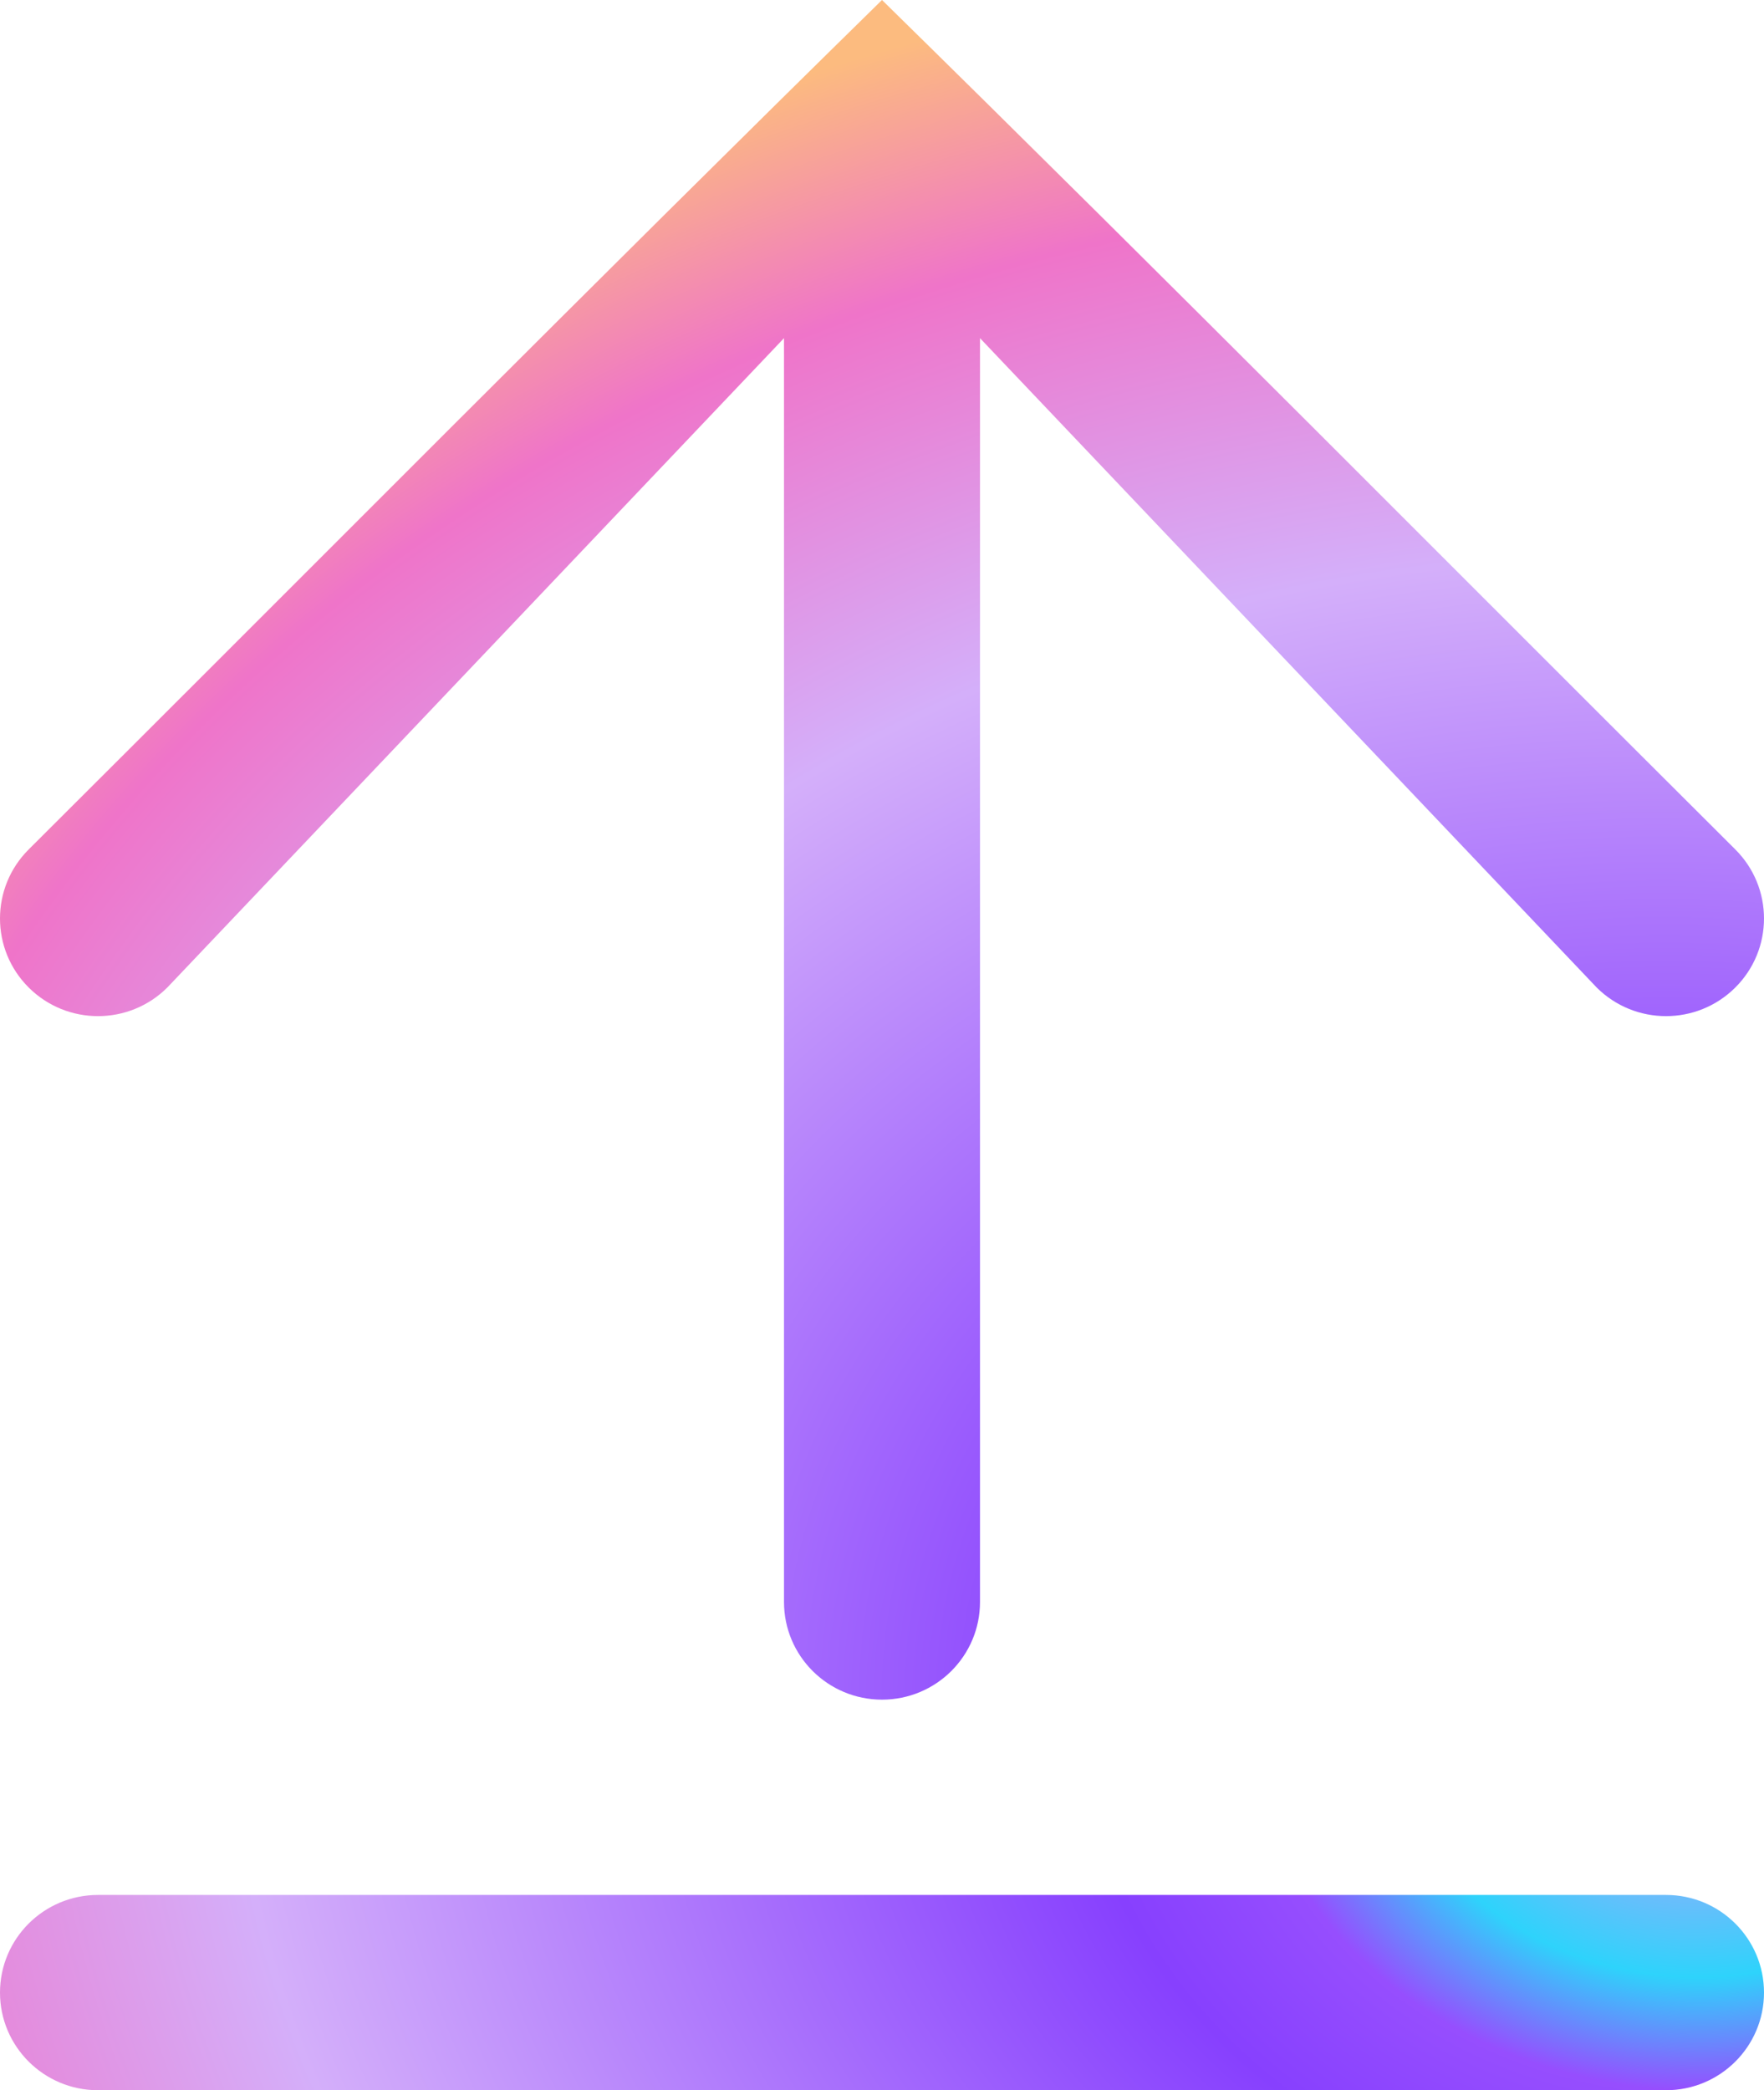 <svg width="146" height="173" viewBox="0 0 146 173" fill="none" xmlns="http://www.w3.org/2000/svg">
<path d="M73 3.08295e-05C96.71 23.262 120.095 46.86 143.624 70.304C146.792 73.46 146.792 78.578 143.624 81.734C140.457 84.89 135.321 84.89 132.153 81.734L81.111 27.988V132.591C81.111 137.055 77.48 140.673 73 140.673C68.52 140.673 64.889 137.055 64.889 132.591V27.988L13.847 81.734C10.679 84.89 5.543 84.89 2.376 81.734C-0.792 78.578 -0.792 73.46 2.376 70.304C25.905 46.86 49.289 23.262 73 3.08295e-05Z" fill="url(#paint0_angular_3263_28088)"/>
<path d="M8.111 156.837C3.631 156.837 8.94395e-06 160.455 8.94395e-06 164.918C8.94395e-06 169.382 3.631 173 8.111 173H137.889C142.369 173 146 169.382 146 164.918C146 160.455 142.369 156.837 137.889 156.837H8.111Z" fill="url(#paint1_angular_3263_28088)"/>
<defs>
<radialGradient id="paint0_angular_3263_28088" cx="0" cy="0" r="1" gradientUnits="userSpaceOnUse" gradientTransform="translate(140.081 143.02) rotate(-178.693) scale(182.56 149.095)">
<stop stop-color="#E092FB"/>
<stop offset="0.131" stop-color="#2ED3FB"/>
<stop offset="0.195" stop-color="#964EFE"/>
<stop offset="0.274" stop-color="#8740FE"/>
<stop offset="0.66" stop-color="#D4AFFA"/>
<stop offset="0.869" stop-color="#EF74C9"/>
<stop offset="1" stop-color="#FCBB7F"/>
</radialGradient>
<radialGradient id="paint1_angular_3263_28088" cx="0" cy="0" r="1" gradientUnits="userSpaceOnUse" gradientTransform="translate(140.081 143.02) rotate(-178.693) scale(182.56 149.095)">
<stop stop-color="#E092FB"/>
<stop offset="0.131" stop-color="#2ED3FB"/>
<stop offset="0.195" stop-color="#964EFE"/>
<stop offset="0.274" stop-color="#8740FE"/>
<stop offset="0.66" stop-color="#D4AFFA"/>
<stop offset="0.869" stop-color="#EF74C9"/>
<stop offset="1" stop-color="#FCBB7F"/>
</radialGradient>
</defs>
</svg>
